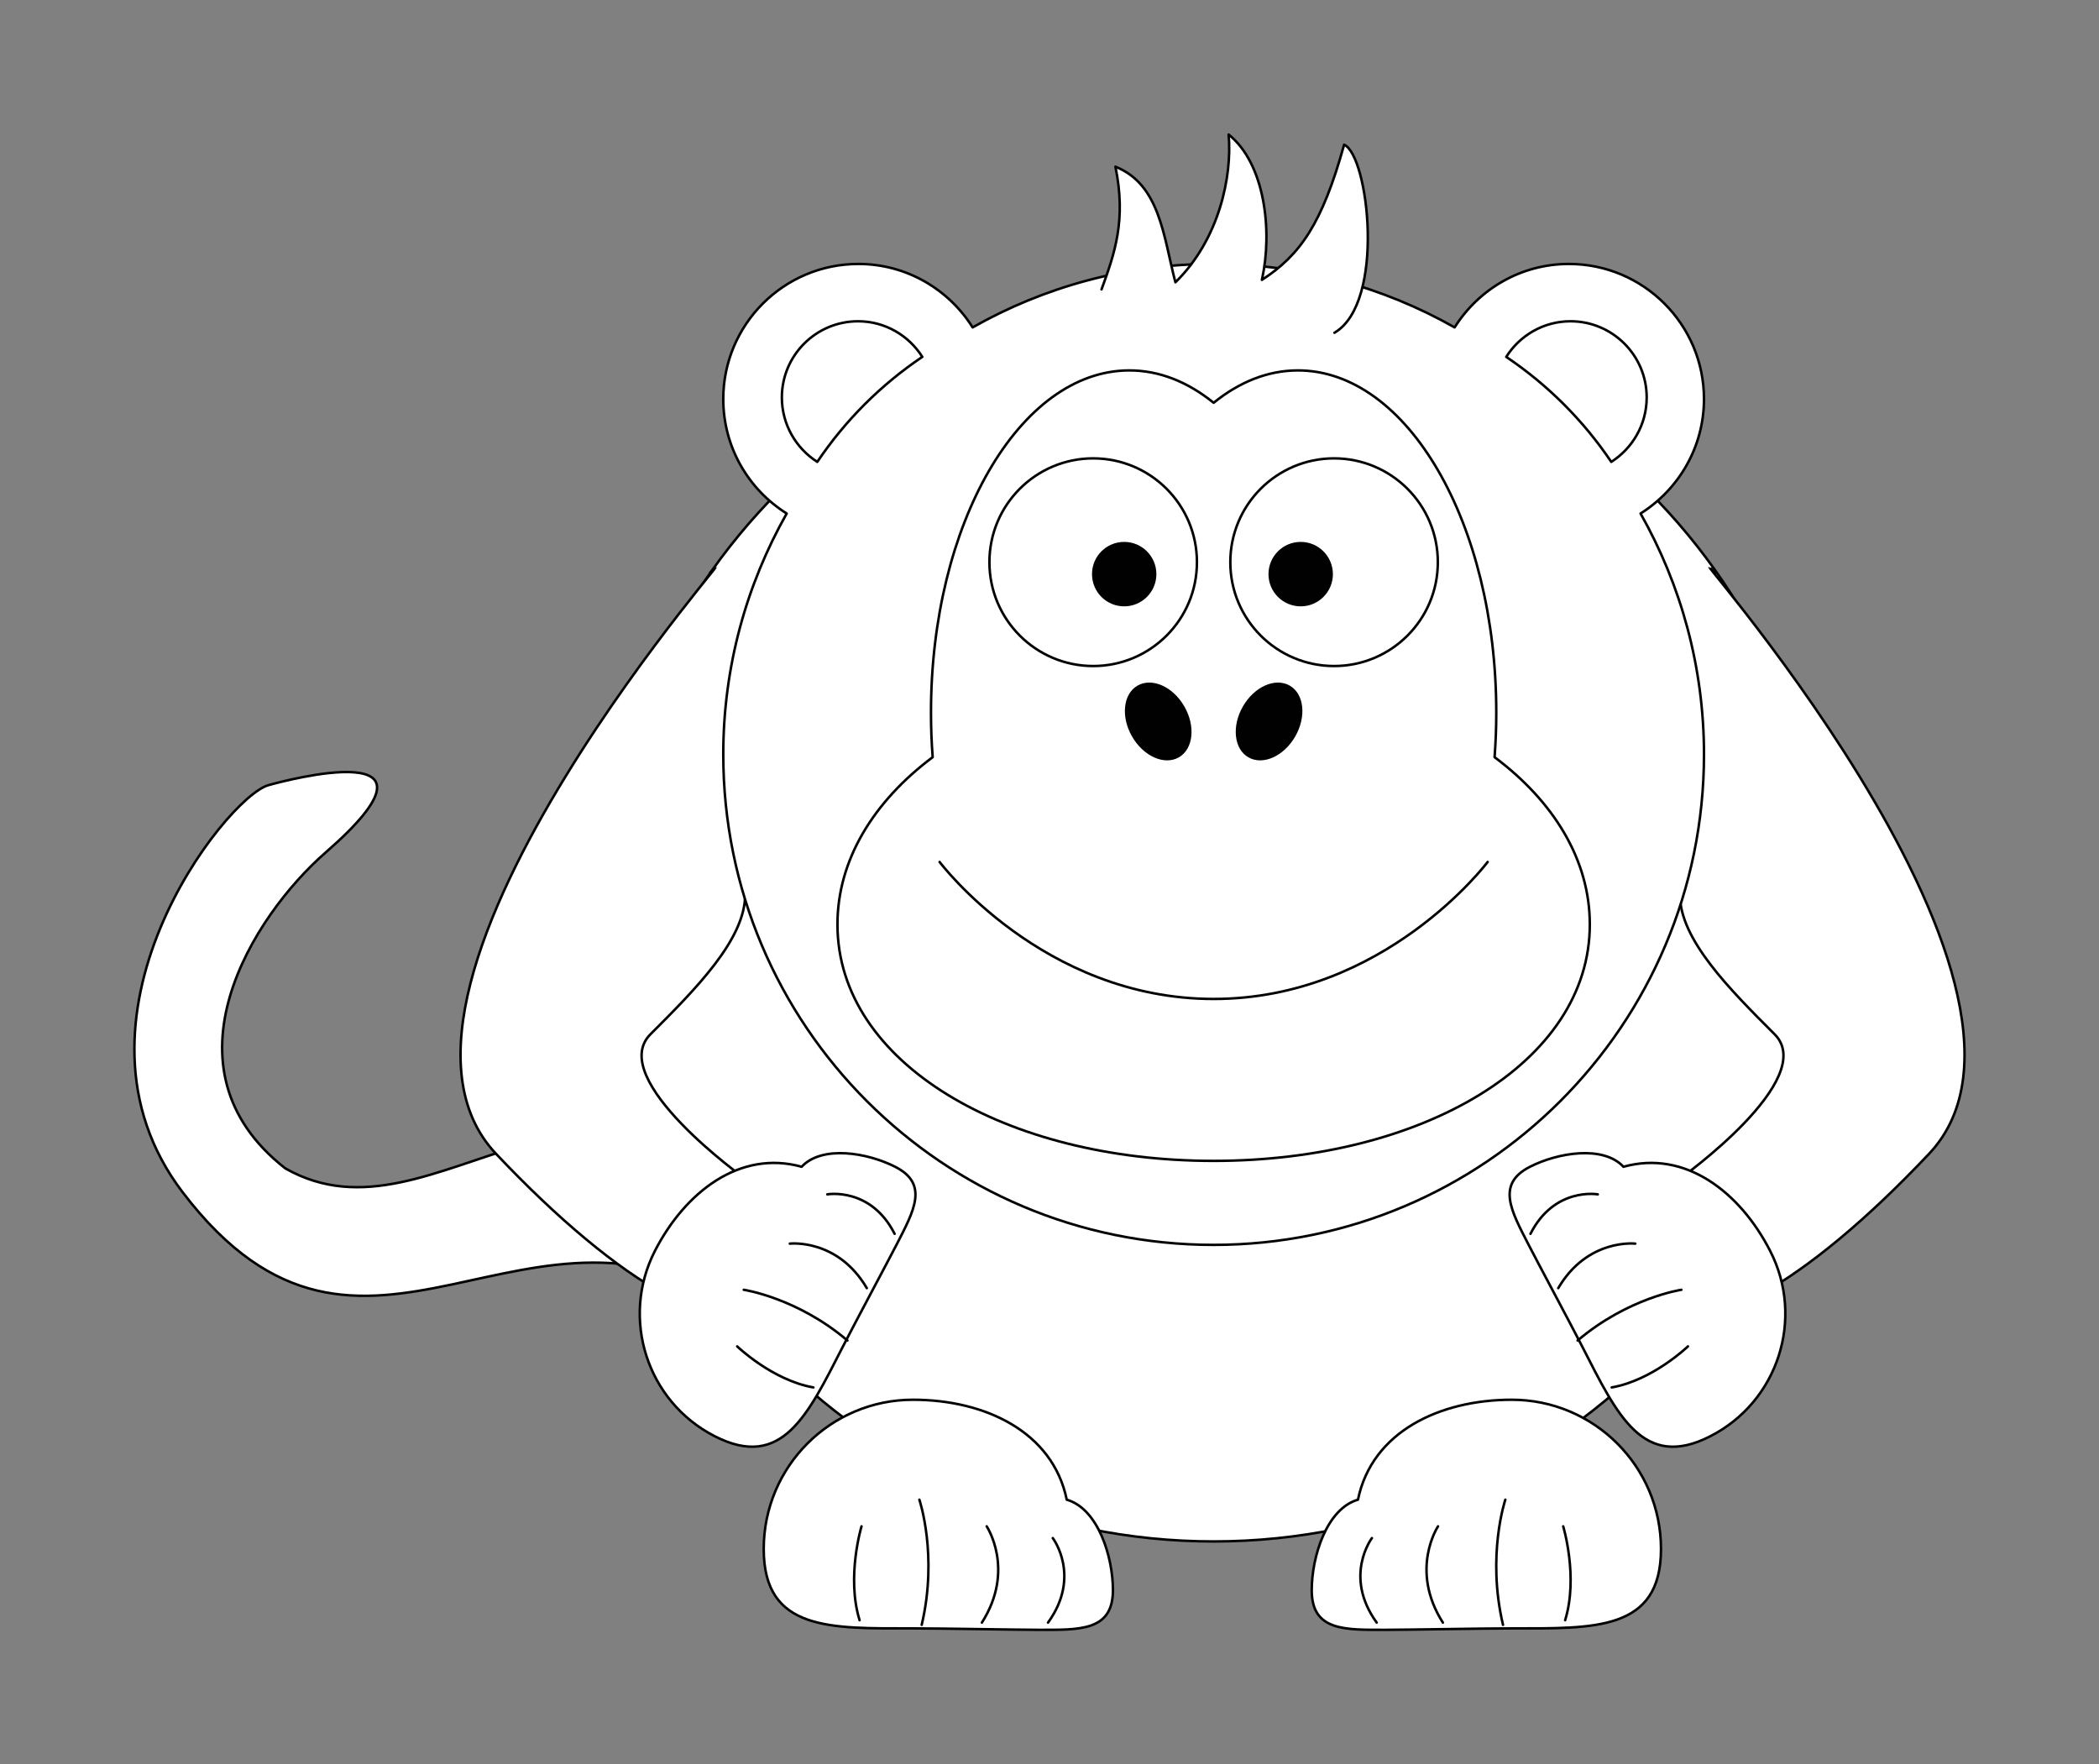 <?xml version="1.0" encoding="UTF-8" standalone="no"?>
<!-- Created with Inkscape (http://www.inkscape.org/) -->

<svg
   xmlns:dc="http://purl.org/dc/elements/1.1/"
   xmlns:cc="http://creativecommons.org/ns#"
   xmlns:rdf="http://www.w3.org/1999/02/22-rdf-syntax-ns#"
   xmlns:svg="http://www.w3.org/2000/svg"
   xmlns="http://www.w3.org/2000/svg"
   xmlns:sodipodi="http://sodipodi.sourceforge.net/DTD/sodipodi-0.dtd"
   xmlns:inkscape="http://www.inkscape.org/namespaces/inkscape"
   id="Layer_1"
   xml:space="preserve"
   version="1.0"
   viewBox="0 0 842.576 708.255"
   inkscape:version="0.92.3 (2405546, 2018-03-11)"
   sodipodi:docname="StudioFibonacci-Cartoon-monkey.adapted.svg"
   width="842.576"
   height="708.255"><rect x="0" y="0" width="842.576" height="708.255" fill="#808080" stroke="none"/><sodipodi:namedview
   pagecolor="#ffffff"
   bordercolor="#666666"
   borderopacity="1"
   objecttolerance="10"
   gridtolerance="10"
   guidetolerance="10"
   inkscape:pageopacity="0"
   inkscape:pageshadow="2"
   inkscape:window-width="2560"
   inkscape:window-height="1373"
   id="namedview68"
   showgrid="false"
   fit-margin-top="50"
   fit-margin-left="50"
   fit-margin-right="50"
   fit-margin-bottom="50"
   inkscape:zoom="1.6660667"
   inkscape:cx="421.28787"
   inkscape:cy="354.12747"
   inkscape:window-x="-9"
   inkscape:window-y="-9"
   inkscape:window-maximized="1"
   inkscape:current-layer="Layer_1" /><defs
   id="defs70" />
<g
   id="g236"
   transform="matrix(2,0,0,2,49.951,50)"
   style="stroke-width:0.5;stroke-miterlimit:4;stroke-dasharray:none">
	<g
   id="tail"
   style="stroke-width:0.5;stroke-miterlimit:4;stroke-dasharray:none">
		<path
   id="path3229"
   style="fill:#ffffff;stroke:#010101;stroke-width:0.5;opacity:1;stroke-miterlimit:4;stroke-dasharray:none"
   d="M 139.72,220.17 C 93.054,175.97 62.902,226.92 32.28,209.5 6.445,189.33 25.778,158.83 40.362,146.12 68.033,122.01 31.764,131.78 28.901,132.59 c -8.613,2.42 -43.598,47.05 -17.232,81.69 36.677,48.18 69.314,-6.8 113.66,24.25 37.71,26.39 13.67,-17.33 14.39,-18.36 z"
   inkscape:connector-curvature="0" />
		
	</g>
	<g
   id="body"
   style="stroke-width:0.5;stroke-miterlimit:4;stroke-dasharray:none">
		<path
   id="path2383"
   style="fill:#ffffff;stroke:#010101;stroke-width:0.5;stroke-linecap:round;stroke-linejoin:round;opacity:1;stroke-miterlimit:4;stroke-dasharray:none"
   d="m 342,160.92 c 0.04,68.14 -55.16,123.42 -123.31,123.46 -68.14,0.05 -123.42,-55.15 -123.46,-123.3 -0.005,-0.05 -0.005,-0.11 -0.005,-0.16 -0.046,-68.149 55.155,-123.43 123.3,-123.47 68.15,-0.049 123.43,55.157 123.48,123.3 v 0.17 z"
   inkscape:connector-curvature="0" />
		
	</g>
	<g
   id="g244"
   style="stroke-width:0.5;stroke-miterlimit:4;stroke-dasharray:none">
		<g
   id="g246"
   style="stroke-width:0.5;stroke-miterlimit:4;stroke-dasharray:none">
			<g
   id="g248"
   style="stroke-width:0.5;stroke-miterlimit:4;stroke-dasharray:none">
				<path
   id="path250"
   style="fill:#ffffff;stroke:#010101;stroke-width:0.5;stroke-linecap:round;opacity:1;stroke-miterlimit:4;stroke-dasharray:none"
   d="m 319.26,89.999 c -11.73,-12.387 74.9,82.721 42.94,116.58 -24.94,26.42 -47,39 -56,30 l 6,-25 c 0,0 28,-20 19,-29 -9,-9 -19,-19 -19,-28"
   inkscape:connector-curvature="0" />
				
			</g>
			<g
   id="g253"
   style="stroke-width:0.5;stroke-miterlimit:4;stroke-dasharray:none">
				<path
   id="path255"
   style="fill:#ffffff;stroke:#010101;stroke-width:0.5;stroke-linecap:round;stroke-linejoin:round;opacity:1;stroke-miterlimit:4;stroke-dasharray:none"
   d="m 300.87,209.18 c 12.36,-3.44 23.36,5.03 29.44,16.89 6.96,13.57 1.59,30.23 -11.98,37.18 -13.57,6.96 -18.73,-4.3 -25.68,-17.87 -2.31,-4.52 -9.2,-17.37 -10.84,-20.58 -3.47,-6.76 -6.52,-12.12 0.24,-15.59 5.59,-2.87 14.72,-4.4 18.82,-0.03 z"
   inkscape:connector-curvature="0" />
				<path
   id="path2510_6_"
   style="fill:#ffffff;stroke:#010101;stroke-width:0.5;stroke-linecap:round;opacity:1;stroke-miterlimit:4;stroke-dasharray:none"
   d="m 298.51,253.47 c 8.26,-1.45 15.3,-8.24 15.3,-8.24"
   inkscape:connector-curvature="0" />
				<path
   id="path2512_6_"
   style="fill:#ffffff;stroke:#010101;stroke-width:0.5;stroke-linecap:round;opacity:1;stroke-miterlimit:4;stroke-dasharray:none"
   d="m 291.67,244.05 c 10.12,-8.59 20.82,-10.18 20.82,-10.18"
   inkscape:connector-curvature="0" />
				<path
   id="path2514_12_"
   style="fill:#ffffff;stroke:#010101;stroke-width:0.5;stroke-linecap:round;opacity:1;stroke-miterlimit:4;stroke-dasharray:none"
   d="m 287.78,233.54 c 5.88,-10.03 15.46,-8.93 15.46,-8.93"
   inkscape:connector-curvature="0" />
				<path
   id="path2514_11_"
   style="fill:#ffffff;stroke:#010101;stroke-width:0.5;stroke-linecap:round;opacity:1;stroke-miterlimit:4;stroke-dasharray:none"
   d="m 282.2,222.64 c 4.81,-9.47 13.51,-7.92 13.51,-7.92"
   inkscape:connector-curvature="0" />
				
			</g>
		</g>
		<g
   id="g262"
   style="stroke-width:0.5;stroke-miterlimit:4;stroke-dasharray:none">
			<g
   id="g264"
   style="stroke-width:0.5;stroke-miterlimit:4;stroke-dasharray:none">
				<path
   id="path266"
   style="fill:#ffffff;stroke:#010101;stroke-width:0.5;stroke-linecap:round;opacity:1;stroke-miterlimit:4;stroke-dasharray:none"
   d="m 117.52,89.999 c 11.74,-12.386 -74.899,82.721 -42.939,116.58 24.941,26.42 46.999,39 55.999,30 l -6,-25 c 0,0 -27.999,-20 -19,-29 9,-9 19,-19 19,-28"
   inkscape:connector-curvature="0" />
			</g>
			<g
   id="g268"
   style="stroke-width:0.5;stroke-miterlimit:4;stroke-dasharray:none">
				<path
   id="path270"
   style="fill:#ffffff;stroke:#010101;stroke-width:0.5;stroke-linecap:round;stroke-linejoin:round;opacity:1;stroke-miterlimit:4;stroke-dasharray:none"
   d="m 135.92,209.18 c -12.37,-3.44 -23.36,5.03 -29.45,16.89 -6.95,13.57 -1.58,30.23 11.98,37.18 13.57,6.96 18.73,-4.3 25.69,-17.87 2.31,-4.52 9.19,-17.37 10.84,-20.58 3.46,-6.76 6.52,-12.12 -0.24,-15.59 -5.59,-2.87 -14.73,-4.4 -18.82,-0.03 z"
   inkscape:connector-curvature="0" />
				<path
   id="path2510_1_"
   style="fill:#ffffff;stroke:#010101;stroke-width:0.5;stroke-linecap:round;opacity:1;stroke-miterlimit:4;stroke-dasharray:none"
   d="m 138.28,253.47 c -8.27,-1.45 -15.3,-8.24 -15.3,-8.24"
   inkscape:connector-curvature="0" />
				<path
   id="path2512_1_"
   style="fill:#ffffff;stroke:#010101;stroke-width:0.5;stroke-linecap:round;opacity:1;stroke-miterlimit:4;stroke-dasharray:none"
   d="M 145.11,244.05 C 135,235.46 124.3,233.87 124.3,233.87"
   inkscape:connector-curvature="0" />
				<path
   id="path2514_2_"
   style="fill:#ffffff;stroke:#010101;stroke-width:0.5;stroke-linecap:round;opacity:1;stroke-miterlimit:4;stroke-dasharray:none"
   d="m 149,233.54 c -5.88,-10.03 -15.45,-8.93 -15.45,-8.93"
   inkscape:connector-curvature="0" />
				<path
   id="path2514_1_"
   style="fill:#ffffff;stroke:#010101;stroke-width:0.5;stroke-linecap:round;opacity:1;stroke-miterlimit:4;stroke-dasharray:none"
   d="m 154.58,222.64 c -4.81,-9.47 -13.51,-7.92 -13.51,-7.92"
   inkscape:connector-curvature="0" />
				
			</g>
		</g>
	</g>
	<g
   id="g277"
   style="stroke-width:0.5;stroke-miterlimit:4;stroke-dasharray:none">
		<g
   id="g279"
   style="stroke-width:0.5;stroke-miterlimit:4;stroke-dasharray:none">
			<path
   id="path2479"
   style="fill:#ffffff;stroke:#010101;stroke-width:0.5;stroke-linecap:round;stroke-linejoin:round;opacity:1;stroke-miterlimit:4;stroke-dasharray:none"
   d="m 147.31,27.978 c -14.97,0 -27.12,12.15 -27.12,27.117 0,9.685 5.09,18.175 12.73,22.971 -8.08,14.287 -12.73,30.774 -12.73,48.354 0,54.33 44.07,98.44 98.4,98.44 54.33,0 98.44,-44.11 98.44,-98.44 0,-17.58 -4.65,-34.067 -12.73,-48.354 7.62,-4.8 12.73,-13.299 12.73,-22.971 0,-14.967 -12.15,-27.117 -27.12,-27.117 -9.67,0 -18.13,5.104 -22.93,12.733 -14.29,-8.094 -30.8,-12.733 -48.39,-12.733 -17.59,0 -34.06,4.643 -48.35,12.733 -4.8,-7.629 -13.26,-12.733 -22.93,-12.733 z"
   inkscape:connector-curvature="0" />
			<path
   id="path2483"
   style="fill:#ffffff;stroke:#010101;stroke-width:0.5;stroke-linecap:round;stroke-linejoin:round;opacity:1;stroke-miterlimit:4;stroke-dasharray:none"
   d="m 290.24,39.481 c -5.44,0 -10.19,2.865 -12.9,7.147 8.32,5.602 15.48,12.755 21.08,21.075 4.26,-2.712 7.11,-7.503 7.11,-12.931 0,-8.438 -6.85,-15.291 -15.29,-15.291 z"
   inkscape:connector-curvature="0" />
			<path
   id="path2523"
   style="fill:#ffffff;stroke:#010101;stroke-width:0.5;stroke-linecap:round;stroke-linejoin:round;opacity:1;stroke-miterlimit:4;stroke-dasharray:none"
   d="m 147.24,39.481 c 5.44,0 10.19,2.865 12.9,7.147 -8.32,5.602 -15.48,12.755 -21.08,21.075 -4.26,-2.712 -7.11,-7.503 -7.11,-12.931 0,-8.438 6.85,-15.291 15.29,-15.291 z"
   inkscape:connector-curvature="0" />
			<path
   id="path3197"
   style="fill:#ffffff;stroke:#010101;stroke-width:0.5;stroke-linecap:round;stroke-linejoin:round;opacity:1;stroke-miterlimit:4;stroke-dasharray:none"
   d="M 242.86,41.785 C 253.19,35.759 249.71,6.172 244.8,4.04 240.39,19.907 235.98,26.201 228.3,31.178 230.48,21.35 228.92,7.836 221.62,2 c 0.74,8.4 -1.88,21.043 -10.68,29.662 -2.39,-9.097 -3.06,-19.628 -12.04,-23.207 2.21,10.73 -0.15,17.419 -2.79,24.631"
   inkscape:connector-curvature="0" />
		</g>
		<path
   id="path285"
   style="fill:#ffffff;stroke:#010101;stroke-width:0.5;stroke-linecap:round;stroke-linejoin:round;opacity:1;stroke-miterlimit:4;stroke-dasharray:none"
   d="m 275,126.97 c 0.22,-2.91 0.34,-5.88 0.34,-8.89 v -0.09 C 275.33,80.051 257.49,49.319 235.5,49.345 c -6.04,0.006 -11.76,2.345 -16.89,6.5 -5.14,-4.169 -10.88,-6.507 -16.94,-6.5 -21.99,0.025 -39.81,30.797 -39.79,68.735 v 0.09 c 0,2.98 0.12,5.92 0.34,8.8 -11.9,8.92 -19.12,20.67 -19.11,33.56 v 0.06 c 0.03,27.86 33.85,47.43 75.55,47.41 41.7,-0.02 75.48,-19.62 75.45,-47.47 v -0.07 C 294.1,147.6 286.88,135.87 275,126.97 Z"
   inkscape:connector-curvature="0" />
		<path
   id="path287"
   style="fill:none;stroke:#010101;stroke-width:0.5;stroke-linecap:round;stroke-linejoin:round;opacity:1;stroke-miterlimit:4;stroke-dasharray:none"
   d="m 163.61,148 c 0,0 20.63,27.5 55,27.5 34.38,0 55,-27.5 55,-27.5"
   inkscape:connector-curvature="0" />
		<g
   id="g289"
   style="stroke-width:0.5;stroke-miterlimit:4;stroke-dasharray:none">
			<path
   id="path2398"
   style="fill:#010101;opacity:1;stroke-width:0.5;stroke-miterlimit:4;stroke-dasharray:none"
   d="m 234.98,122.83 c -2.29,3.98 -6.5,5.84 -9.4,4.17 -2.89,-1.67 -3.38,-6.25 -1.09,-10.22 2.29,-3.98 6.5,-5.84 9.4,-4.17 2.9,1.67 3.38,6.25 1.09,10.22 z"
   inkscape:connector-curvature="0" />
			<path
   id="path2412"
   style="fill:#010101;opacity:1;stroke-width:0.5;stroke-miterlimit:4;stroke-dasharray:none"
   d="m 202.24,122.83 c 2.3,3.98 6.5,5.84 9.4,4.17 2.9,-1.67 3.38,-6.25 1.09,-10.22 -2.29,-3.98 -6.5,-5.84 -9.4,-4.17 -2.89,1.67 -3.38,6.25 -1.09,10.22 z"
   inkscape:connector-curvature="0" />
		</g>
		<g
   id="g293"
   style="stroke-width:0.5;stroke-miterlimit:4;stroke-dasharray:none">
			<g
   id="g295"
   style="stroke-width:0.5;stroke-miterlimit:4;stroke-dasharray:none">
				<path
   id="path2387"
   style="fill:#ffffff;stroke:#010101;stroke-width:0.5;stroke-linecap:round;stroke-linejoin:round;opacity:1;stroke-miterlimit:4;stroke-dasharray:none"
   d="m 215.26,87.838 c 0.01,11.501 -9.31,20.832 -20.81,20.842 -11.5,0 -20.83,-9.314 -20.84,-20.814 v -0.028 c -0.01,-11.501 9.31,-20.831 20.81,-20.839 11.5,-0.007 20.83,9.31 20.84,20.811 z"
   inkscape:connector-curvature="0" />
				<path
   id="path2393"
   style="fill:#010101;opacity:1;stroke-width:0.5;stroke-miterlimit:4;stroke-dasharray:none"
   d="m 207.12,90.232 c 0,3.569 -2.89,6.464 -6.46,6.467 -3.57,0.001 -6.46,-2.889 -6.46,-6.458 v -0.009 c -0.01,-3.569 2.88,-6.465 6.45,-6.467 3.57,-0.003 6.47,2.889 6.47,6.458 z"
   inkscape:connector-curvature="0" />
			</g>
			<g
   id="g299"
   style="stroke-width:0.5;stroke-miterlimit:4;stroke-dasharray:none">
				<path
   id="path2391"
   style="fill:#ffffff;stroke:#010101;stroke-width:0.5;stroke-linecap:round;stroke-linejoin:round;opacity:1;stroke-miterlimit:4;stroke-dasharray:none"
   d="m 263.61,87.838 c 0.01,11.501 -9.31,20.832 -20.81,20.842 -11.5,0 -20.83,-9.314 -20.84,-20.814 v -0.028 c -0.01,-11.501 9.31,-20.831 20.81,-20.839 11.5,-0.007 20.83,9.31 20.84,20.811 z"
   inkscape:connector-curvature="0" />
				<path
   id="path2395"
   style="fill:#010101;opacity:1;stroke-width:0.5;stroke-miterlimit:4;stroke-dasharray:none"
   d="m 242.55,90.232 c 0,3.569 -2.89,6.464 -6.46,6.467 -3.57,0.001 -6.47,-2.889 -6.47,-6.458 v -0.009 c 0,-3.569 2.89,-6.465 6.46,-6.467 3.57,-0.003 6.46,2.889 6.47,6.458 z"
   inkscape:connector-curvature="0" />
			</g>
		</g>
	</g>
	<g
   id="g303"
   style="stroke-width:0.5;stroke-miterlimit:4;stroke-dasharray:none">
		<g
   id="g305"
   style="stroke-width:0.5;stroke-miterlimit:4;stroke-dasharray:none">
			<path
   id="path307"
   style="fill:#ffffff;stroke:#010101;stroke-width:0.5;stroke-linecap:round;stroke-linejoin:round;opacity:1;stroke-miterlimit:4;stroke-dasharray:none"
   d="m 247.58,276 c 2.8,-13.64 16.41,-20.06 30.87,-20.06 16.53,0 29.95,13.42 29.95,29.95 0,16.53 -13.42,15.94 -29.95,15.94 -5.51,0 -21.31,0.29 -25.22,0.29 -8.24,0 -14.93,0.29 -14.93,-7.95 0,-6.81 3.04,-16.38 9.28,-18.17 z"
   inkscape:connector-curvature="0" />
			
			<path
   id="path2510_4_"
   style="fill:none;stroke:#010101;stroke-width:0.5;stroke-linecap:round;opacity:1;stroke-miterlimit:4;stroke-dasharray:none"
   d="m 289.16,300.19 c 2.69,-8.7 -0.39,-18.84 -0.39,-18.84"
   inkscape:connector-curvature="0" />
			<path
   id="path2512_4_"
   style="fill:none;stroke:#010101;stroke-width:0.5;stroke-linecap:round;opacity:1;stroke-miterlimit:4;stroke-dasharray:none"
   d="M 276.69,301.12 C 273.39,287.11 277.16,276 277.16,276"
   inkscape:connector-curvature="0" />
			<path
   id="path2514_8_"
   style="fill:none;stroke:#010101;stroke-width:0.5;stroke-linecap:round;opacity:1;stroke-miterlimit:4;stroke-dasharray:none"
   d="m 264.62,300.67 c -6.77,-10.63 -0.97,-19.32 -0.97,-19.32"
   inkscape:connector-curvature="0" />
			<path
   id="path2514_7_"
   style="fill:none;stroke:#010101;stroke-width:0.5;stroke-linecap:round;opacity:1;stroke-miterlimit:4;stroke-dasharray:none"
   d="m 251.34,300.67 c -6.76,-9.33 -0.96,-16.96 -0.96,-16.96"
   inkscape:connector-curvature="0" />
			
		</g>
		<g
   id="g315"
   style="stroke-width:0.5;stroke-miterlimit:4;stroke-dasharray:none">
			<path
   id="path317"
   style="fill:#ffffff;stroke:#010101;stroke-width:0.5;stroke-linecap:round;stroke-linejoin:round;opacity:1;stroke-miterlimit:4;stroke-dasharray:none"
   d="m 189.13,276 c -2.81,-13.64 -16.41,-20.06 -30.87,-20.06 -16.53,0 -29.95,13.42 -29.95,29.95 0,16.53 13.42,15.94 29.95,15.94 5.5,0 21.31,0.29 25.22,0.29 8.24,0 14.92,0.29 14.92,-7.95 0,-6.81 -3.03,-16.38 -9.27,-18.17 z"
   inkscape:connector-curvature="0" />
			<path
   id="path2510_5_"
   style="fill:none;stroke:#010101;stroke-width:0.5;stroke-linecap:round;opacity:1;stroke-miterlimit:4;stroke-dasharray:none"
   d="m 147.55,300.19 c -2.69,-8.7 0.39,-18.84 0.39,-18.84"
   inkscape:connector-curvature="0" />
			<path
   id="path2512_5_"
   style="fill:none;stroke:#010101;stroke-width:0.5;stroke-linecap:round;opacity:1;stroke-miterlimit:4;stroke-dasharray:none"
   d="M 160.02,301.12 C 163.32,287.11 159.55,276 159.55,276"
   inkscape:connector-curvature="0" />
			<path
   id="path2514_10_"
   style="fill:none;stroke:#010101;stroke-width:0.5;stroke-linecap:round;opacity:1;stroke-miterlimit:4;stroke-dasharray:none"
   d="m 172.1,300.67 c 6.76,-10.63 0.96,-19.32 0.96,-19.32"
   inkscape:connector-curvature="0" />
			<path
   id="path2514_9_"
   style="fill:none;stroke:#010101;stroke-width:0.5;stroke-linecap:round;opacity:1;stroke-miterlimit:4;stroke-dasharray:none"
   d="m 185.37,300.67 c 6.76,-9.33 0.96,-16.96 0.96,-16.96"
   inkscape:connector-curvature="0" />
			
		</g>
	</g>
</g>
</svg>